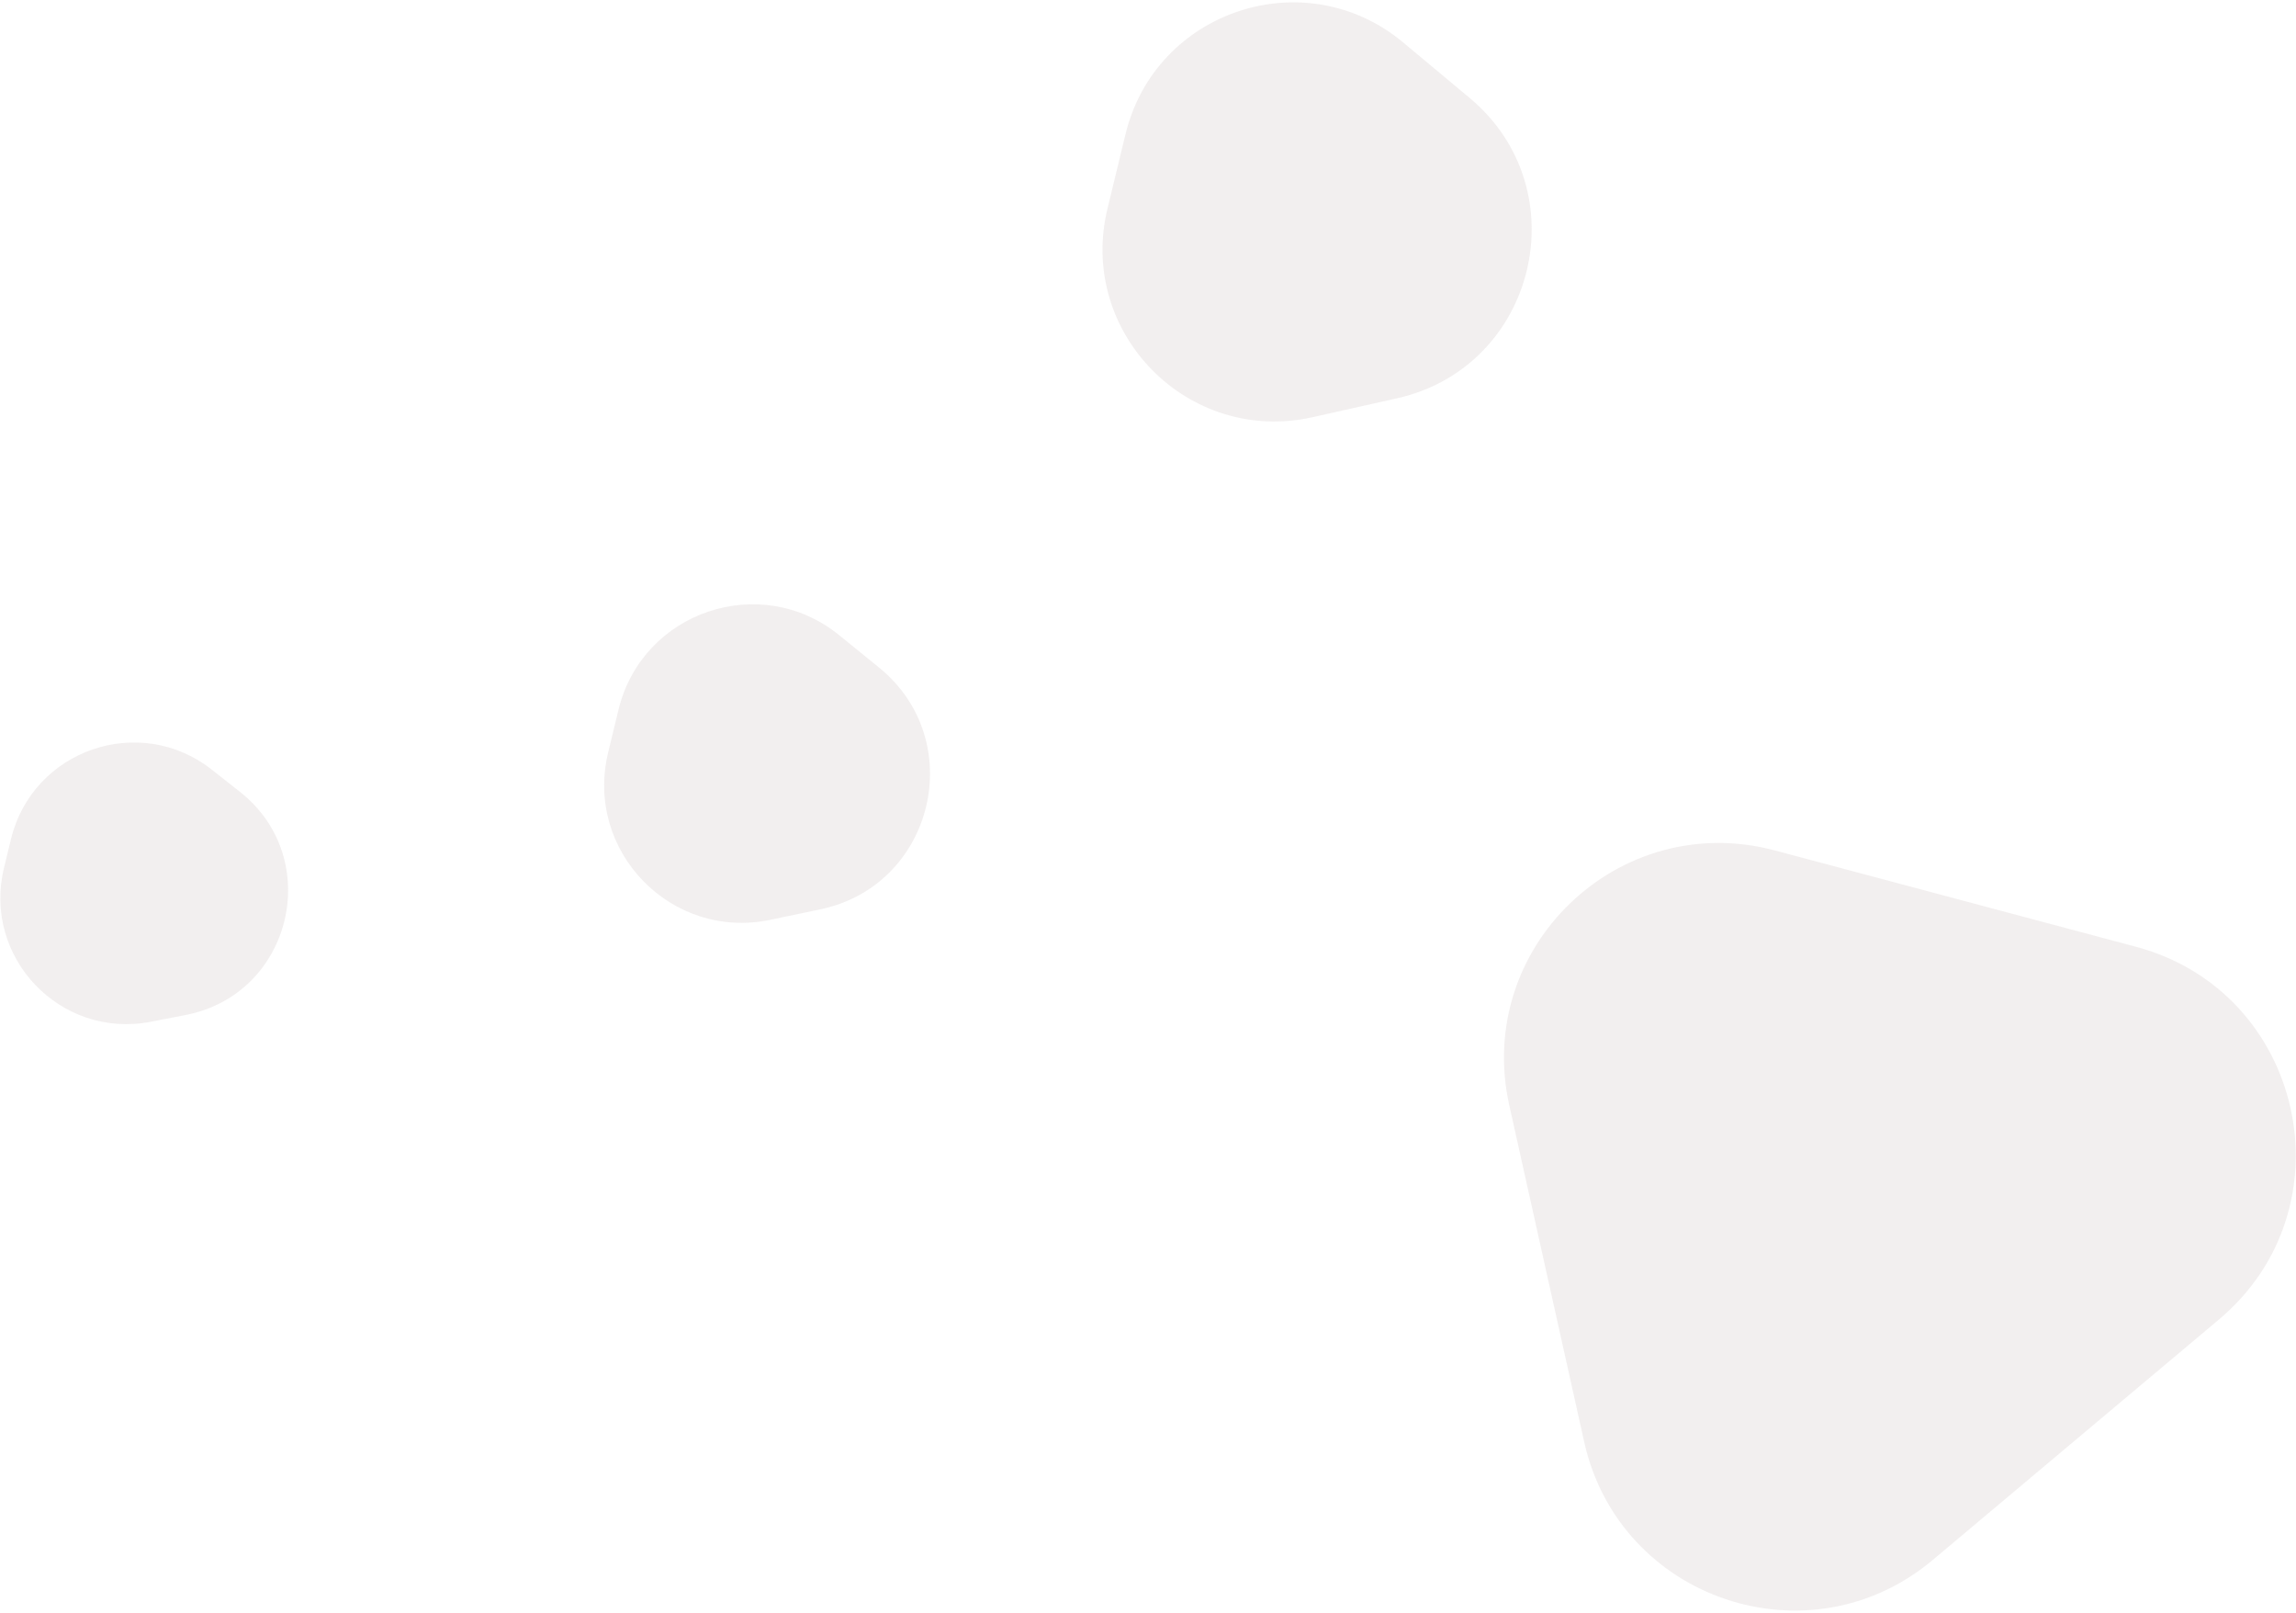 <svg xmlns="http://www.w3.org/2000/svg" width="800" height="562" fill="none"><path fill="#EDE8E8" fill-opacity=".7" d="M744.197 329.816c58.652 15.643 75.392 90.849 28.913 129.894l-99.679 83.733c-43.093 36.199-109.221 13.803-121.449-41.132L525.877 385.03c-12.228-54.935 38.157-103.265 92.535-88.762l125.785 33.548ZM512.094 34.14c38.203 31.887 23.22 93.742-25.34 104.613l-29.447 6.592c-43.378 9.711-81.886-29.473-71.421-72.676l6.281-25.929c10.465-43.202 62.635-60.422 96.761-31.937l23.166 19.336ZM306.264 232.534c31.377 25.474 19.15 75.952-20.406 84.244l-17.467 3.661c-34.527 7.238-64.804-23.993-56.499-58.279l3.612-14.91c8.305-34.286 49.517-48.2 76.905-25.965l13.855 11.249ZM83.573 275.822c29.583 23.3 18.131 70.578-18.835 77.758l-12.203 2.371c-31.467 6.112-58.699-22.397-51.153-53.552l2.438-10.061c7.546-31.155 44.806-44.042 69.988-24.207l9.765 7.691Z"/></svg>